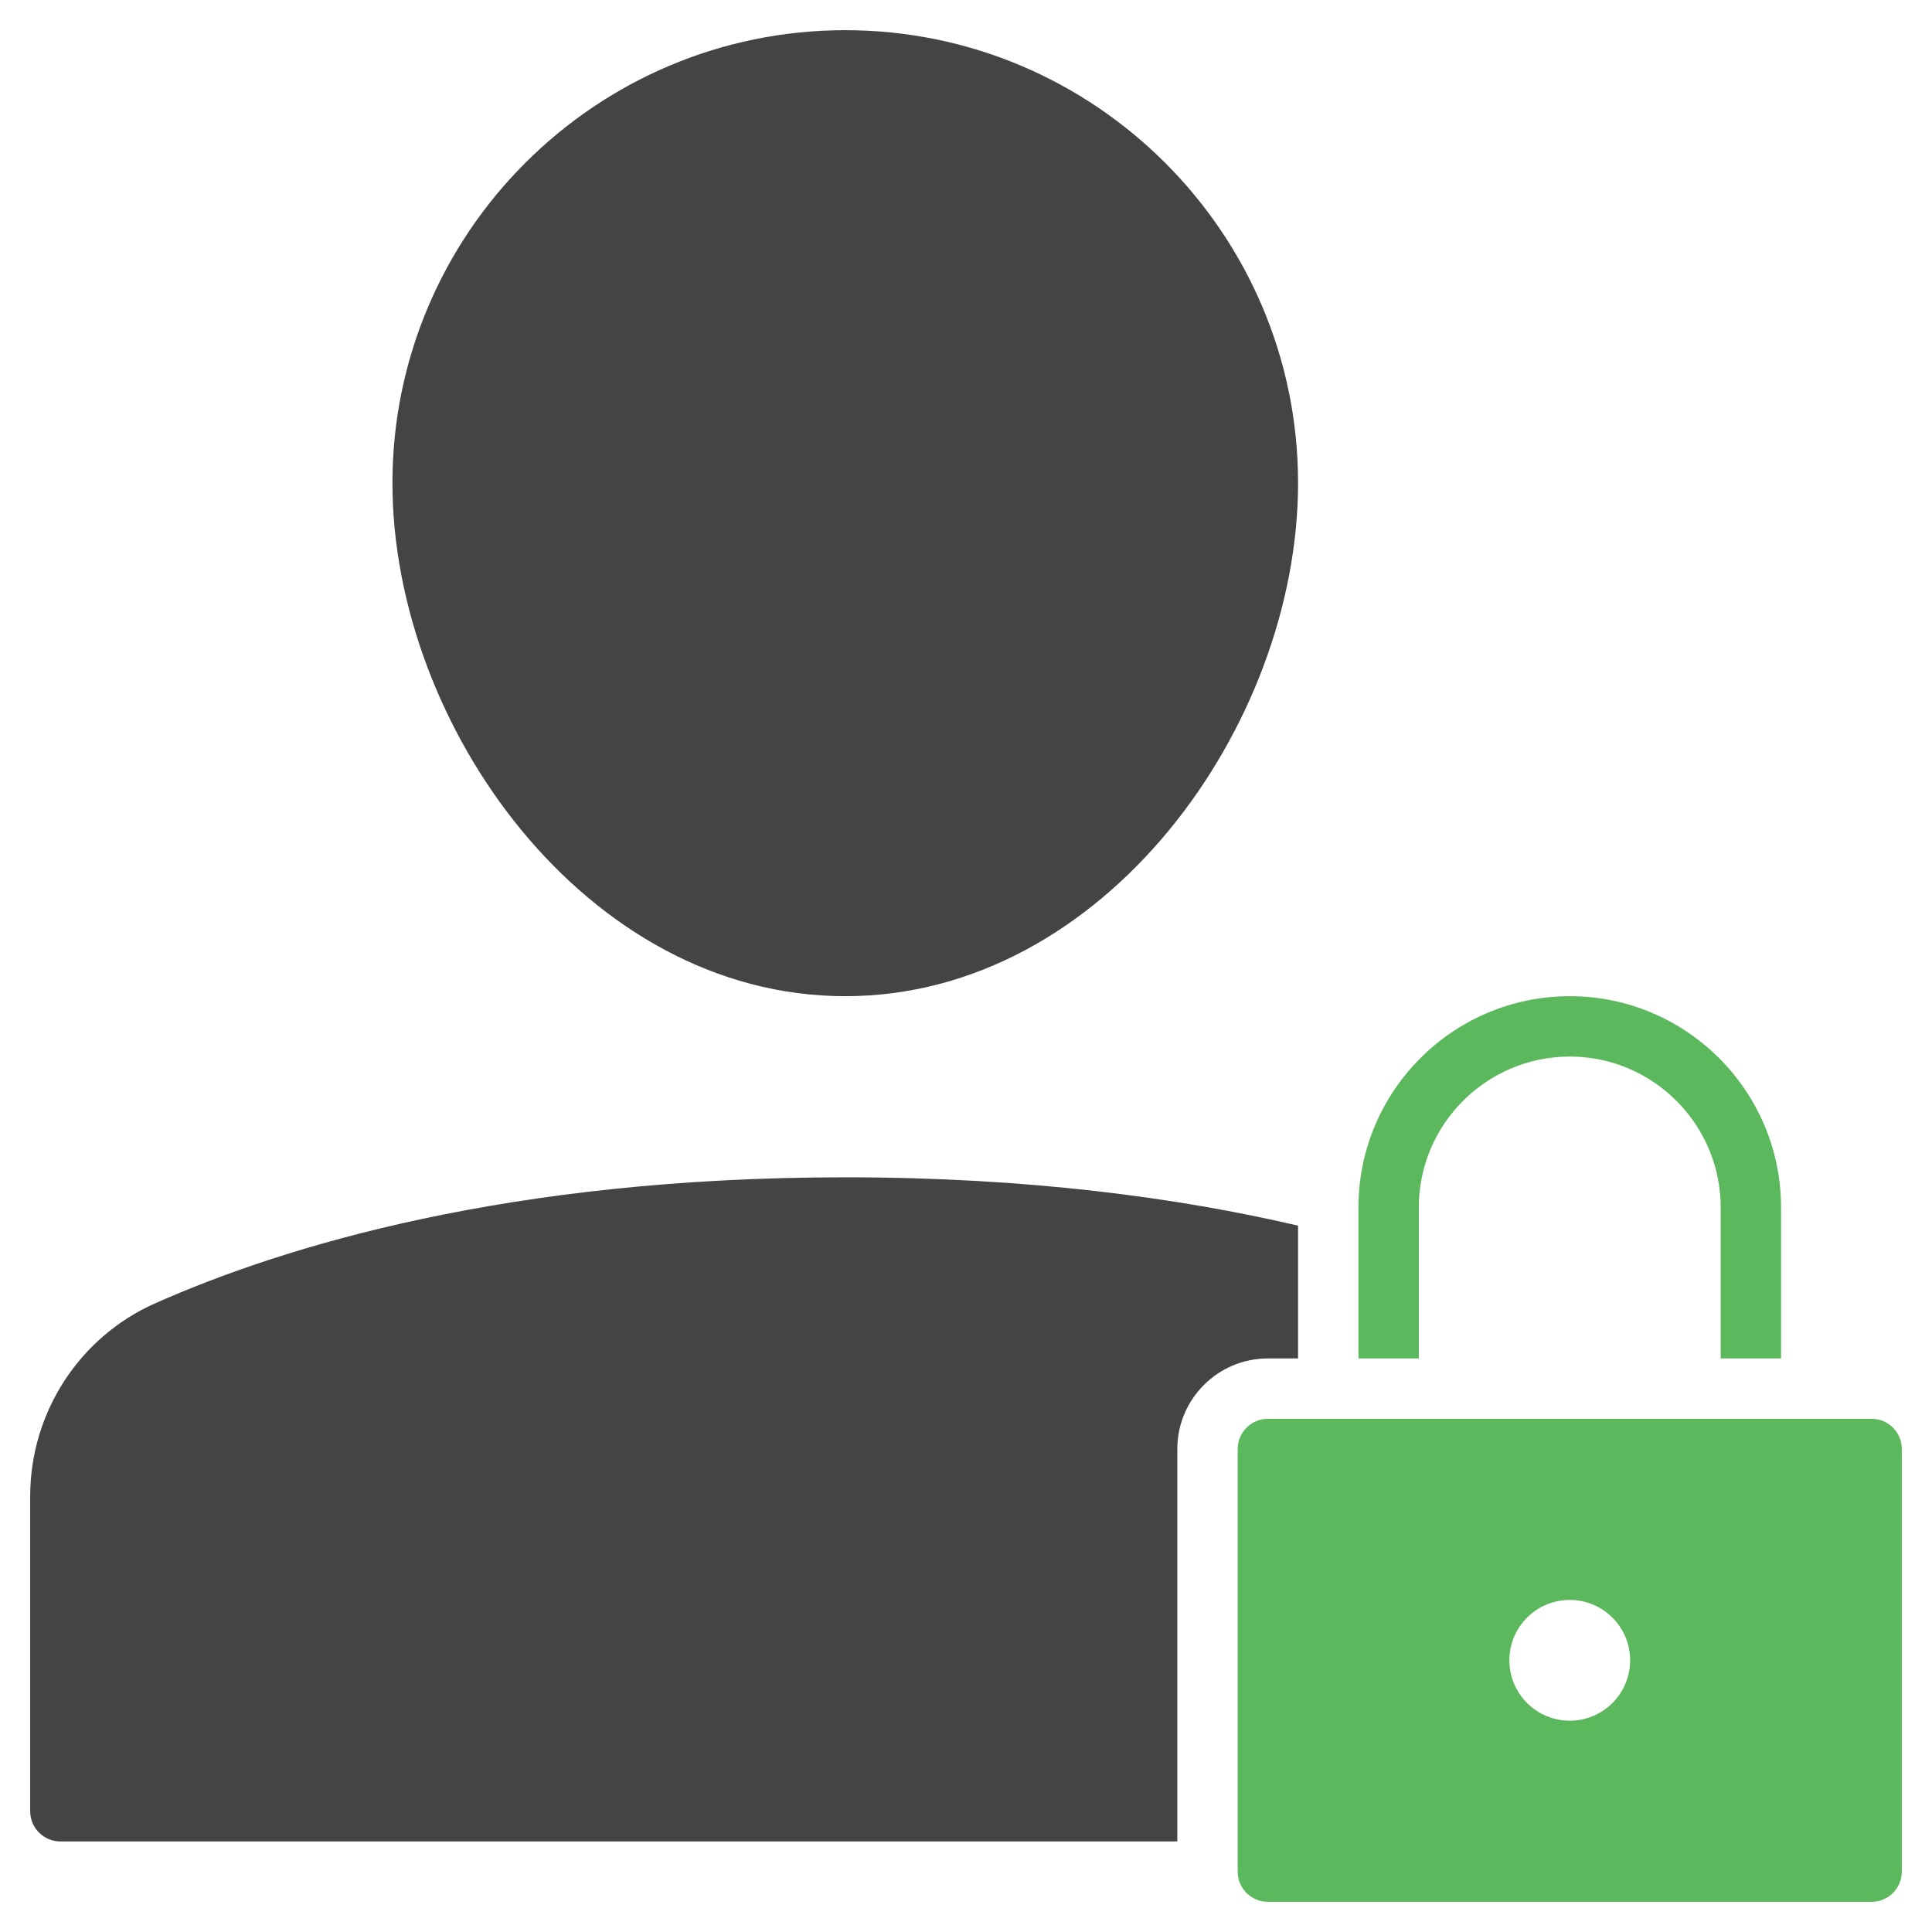 <svg class="nc-icon glyph" xmlns="http://www.w3.org/2000/svg" xmlns:xlink="http://www.w3.org/1999/xlink" x="0px" y="0px" width="64px" height="64px" viewBox="0 0 64 64"><g>
<path data-color="color-2" fill="#5cb85c" d="M47,40c0-2.757,2.243-5,5-5s5,2.243,5,5v5h2v-5c0-3.86-3.14-7-7-7s-7,3.14-7,7v5h2V40z"></path>
<path fill="#444444" d="M28,33c8.585,0,15-8.975,15-17c0-8.271-6.729-15-15-15S13,7.729,13,16C13,24.025,19.415,33,28,33z"></path>
<path data-color="color-2" fill="#5cb85c" d="M62,47H42c-0.552,0-1,0.448-1,1v14c0,0.552,0.448,1,1,1h20c0.552,0,1-0.448,1-1V48
	C63,47.448,62.552,47,62,47z M52,57c-1.105,0-2-0.895-2-2s0.895-2,2-2c1.105,0,2,0.895,2,2S53.105,57,52,57z"></path>
<path fill="#444444" d="M39,48c0-1.654,1.346-3,3-3h1v-4.399C39.035,39.678,34.068,39,28,39c-11.118,0-18.567,2.269-22.858,4.173
	C2.625,44.288,1,46.798,1,49.567V60c0,0.552,0.448,1,1,1h37V48z"></path>
</g></svg>